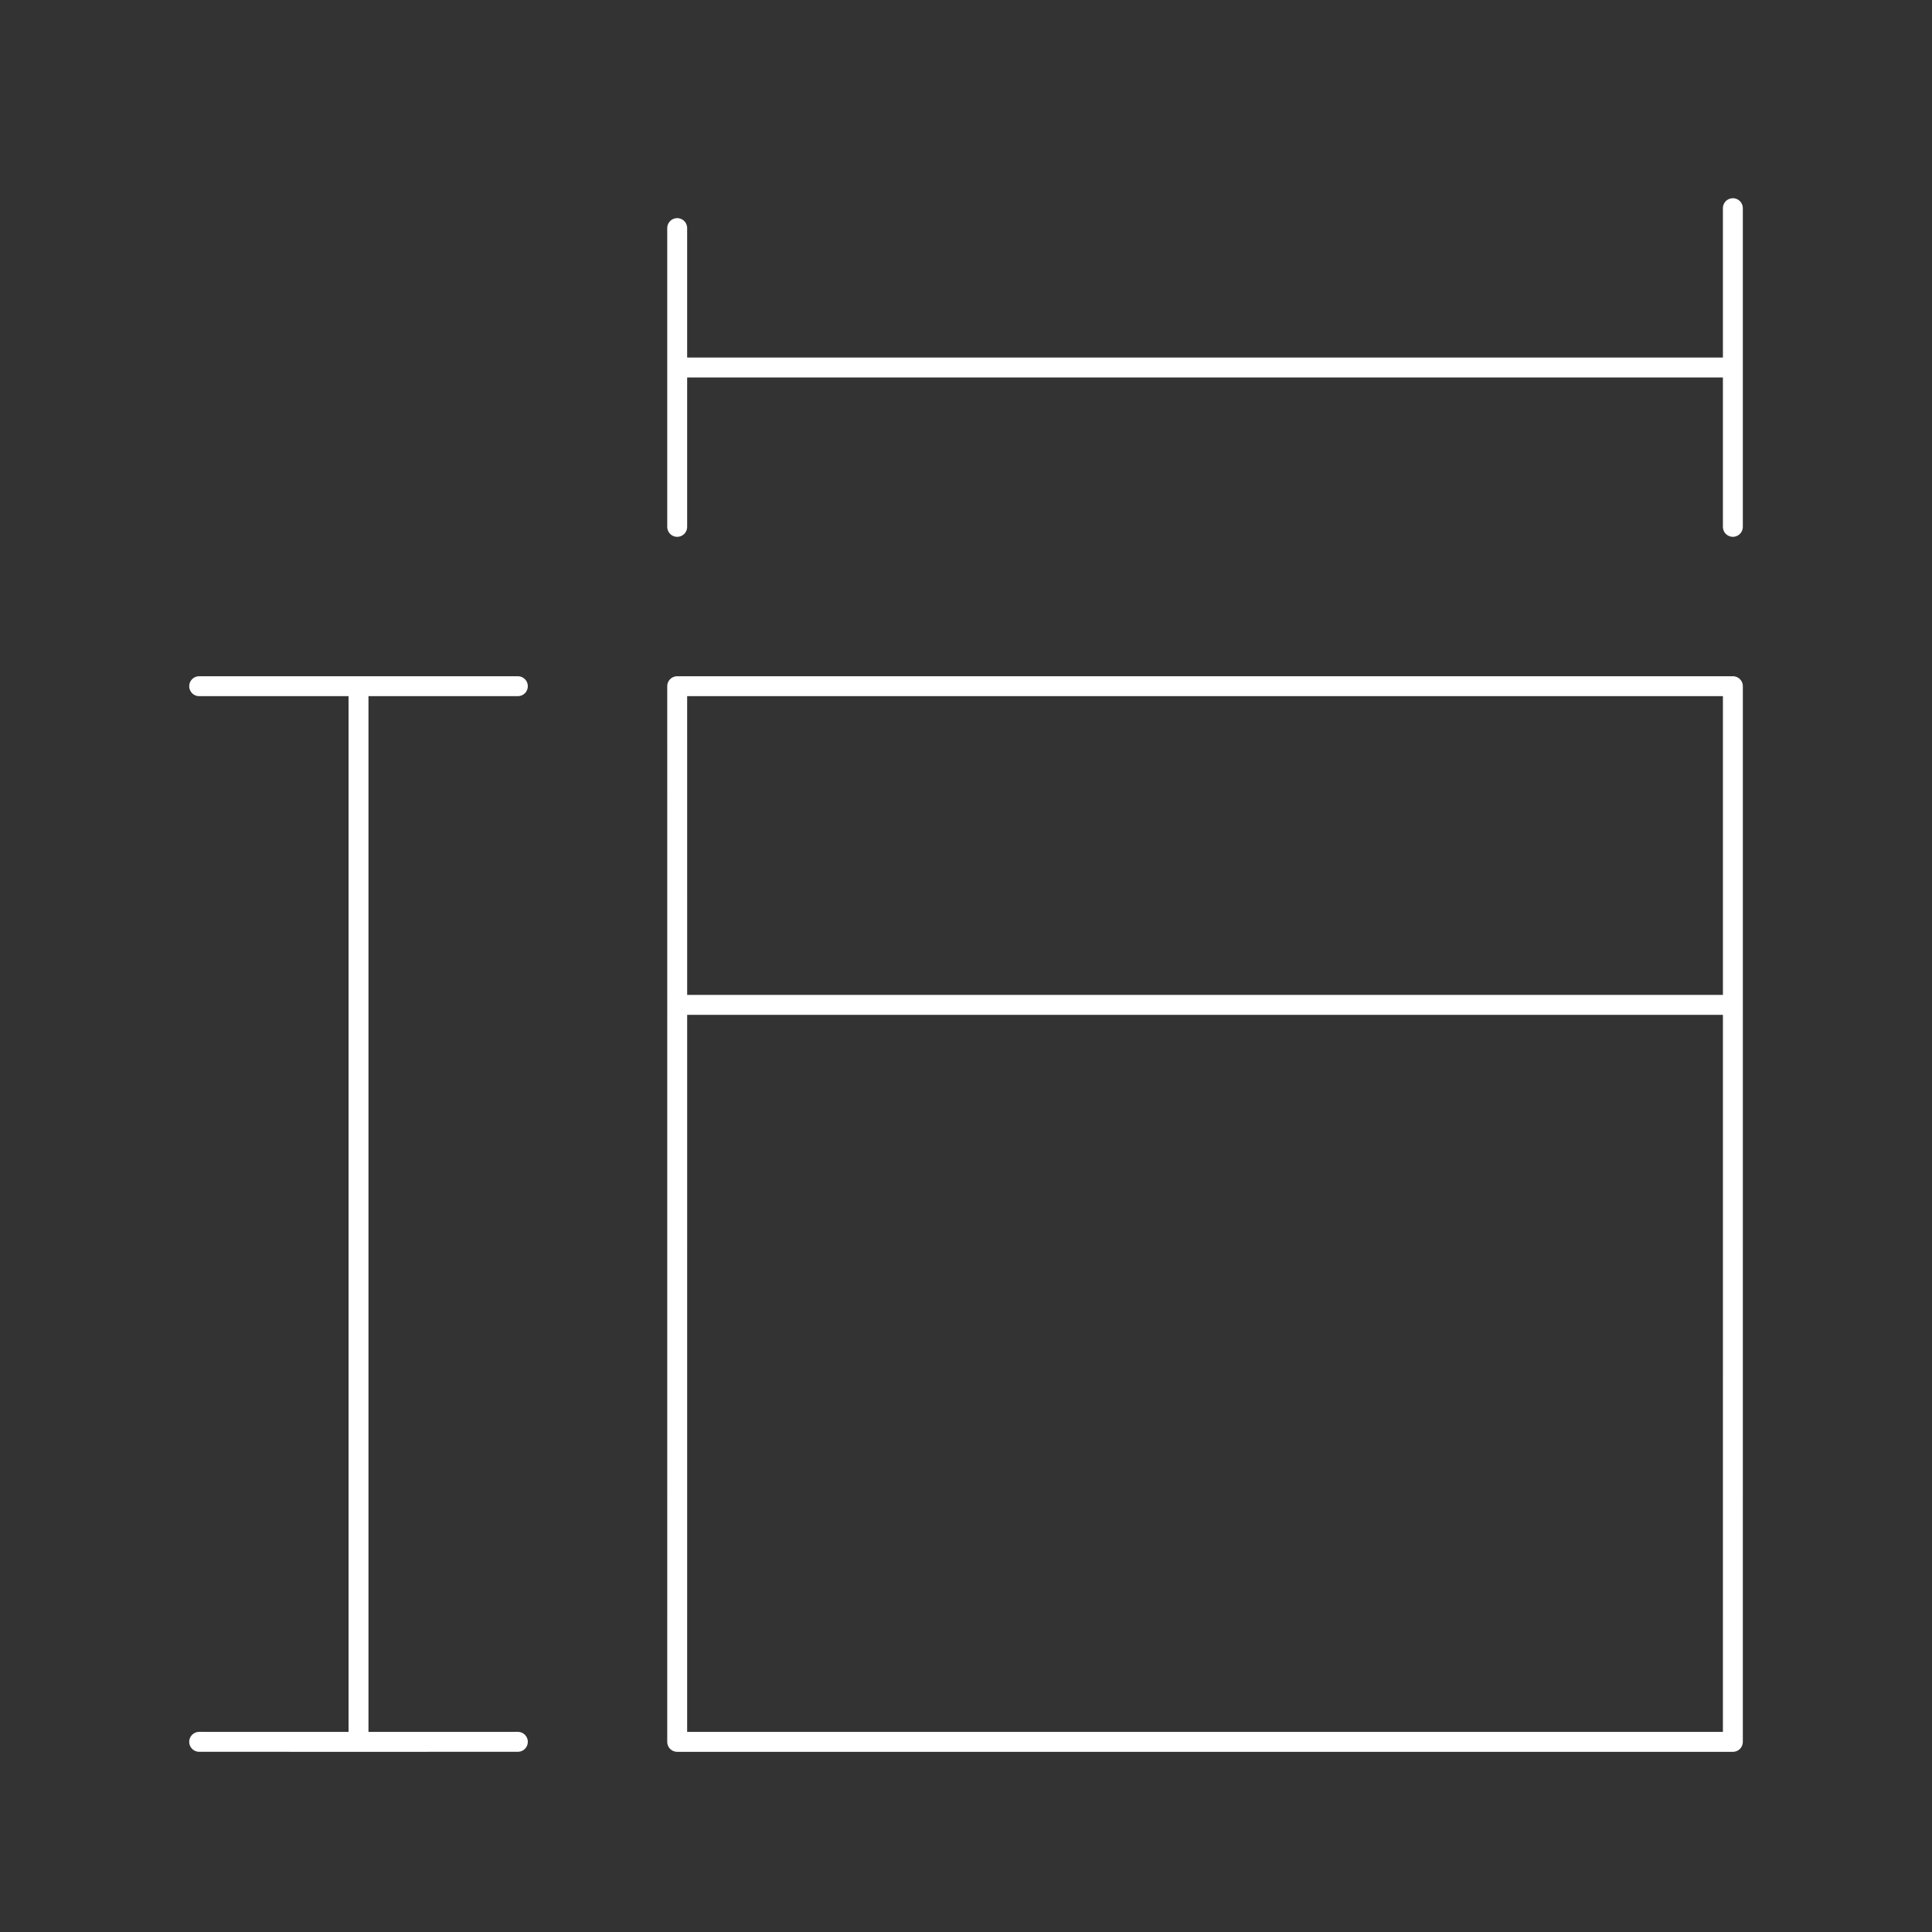 <svg width="97" height="97" viewBox="0 0 97 97" fill="none" xmlns="http://www.w3.org/2000/svg">
    <rect x="0" y="0" width="97" height="97" fill="#333333" stroke="none"/>
    <path d="M34.001 50.452L34 87.454H87.002L87.003 50.452M34.001 50.452L34 34.452L87.003 34.452V50.452M34.001 50.452H87.003" stroke="white" stroke-linecap="round" stroke-linejoin="round"/>
    <path d="M34 18.452L87.002 18.452M34 18.452L34 11.452M34 18.452L34 26.452M87.002 18.452L87.002 10.452M87.002 18.452L87.002 26.452" stroke="white" stroke-linecap="round" stroke-linejoin="round"/>
    <path d="M18 87.454L18 34.452M18 87.454L10 87.452M18 87.454L26 87.452M18 34.452L10 34.452M18 34.452L26 34.452" stroke="white" stroke-linecap="round" stroke-linejoin="round"/>
</svg>
